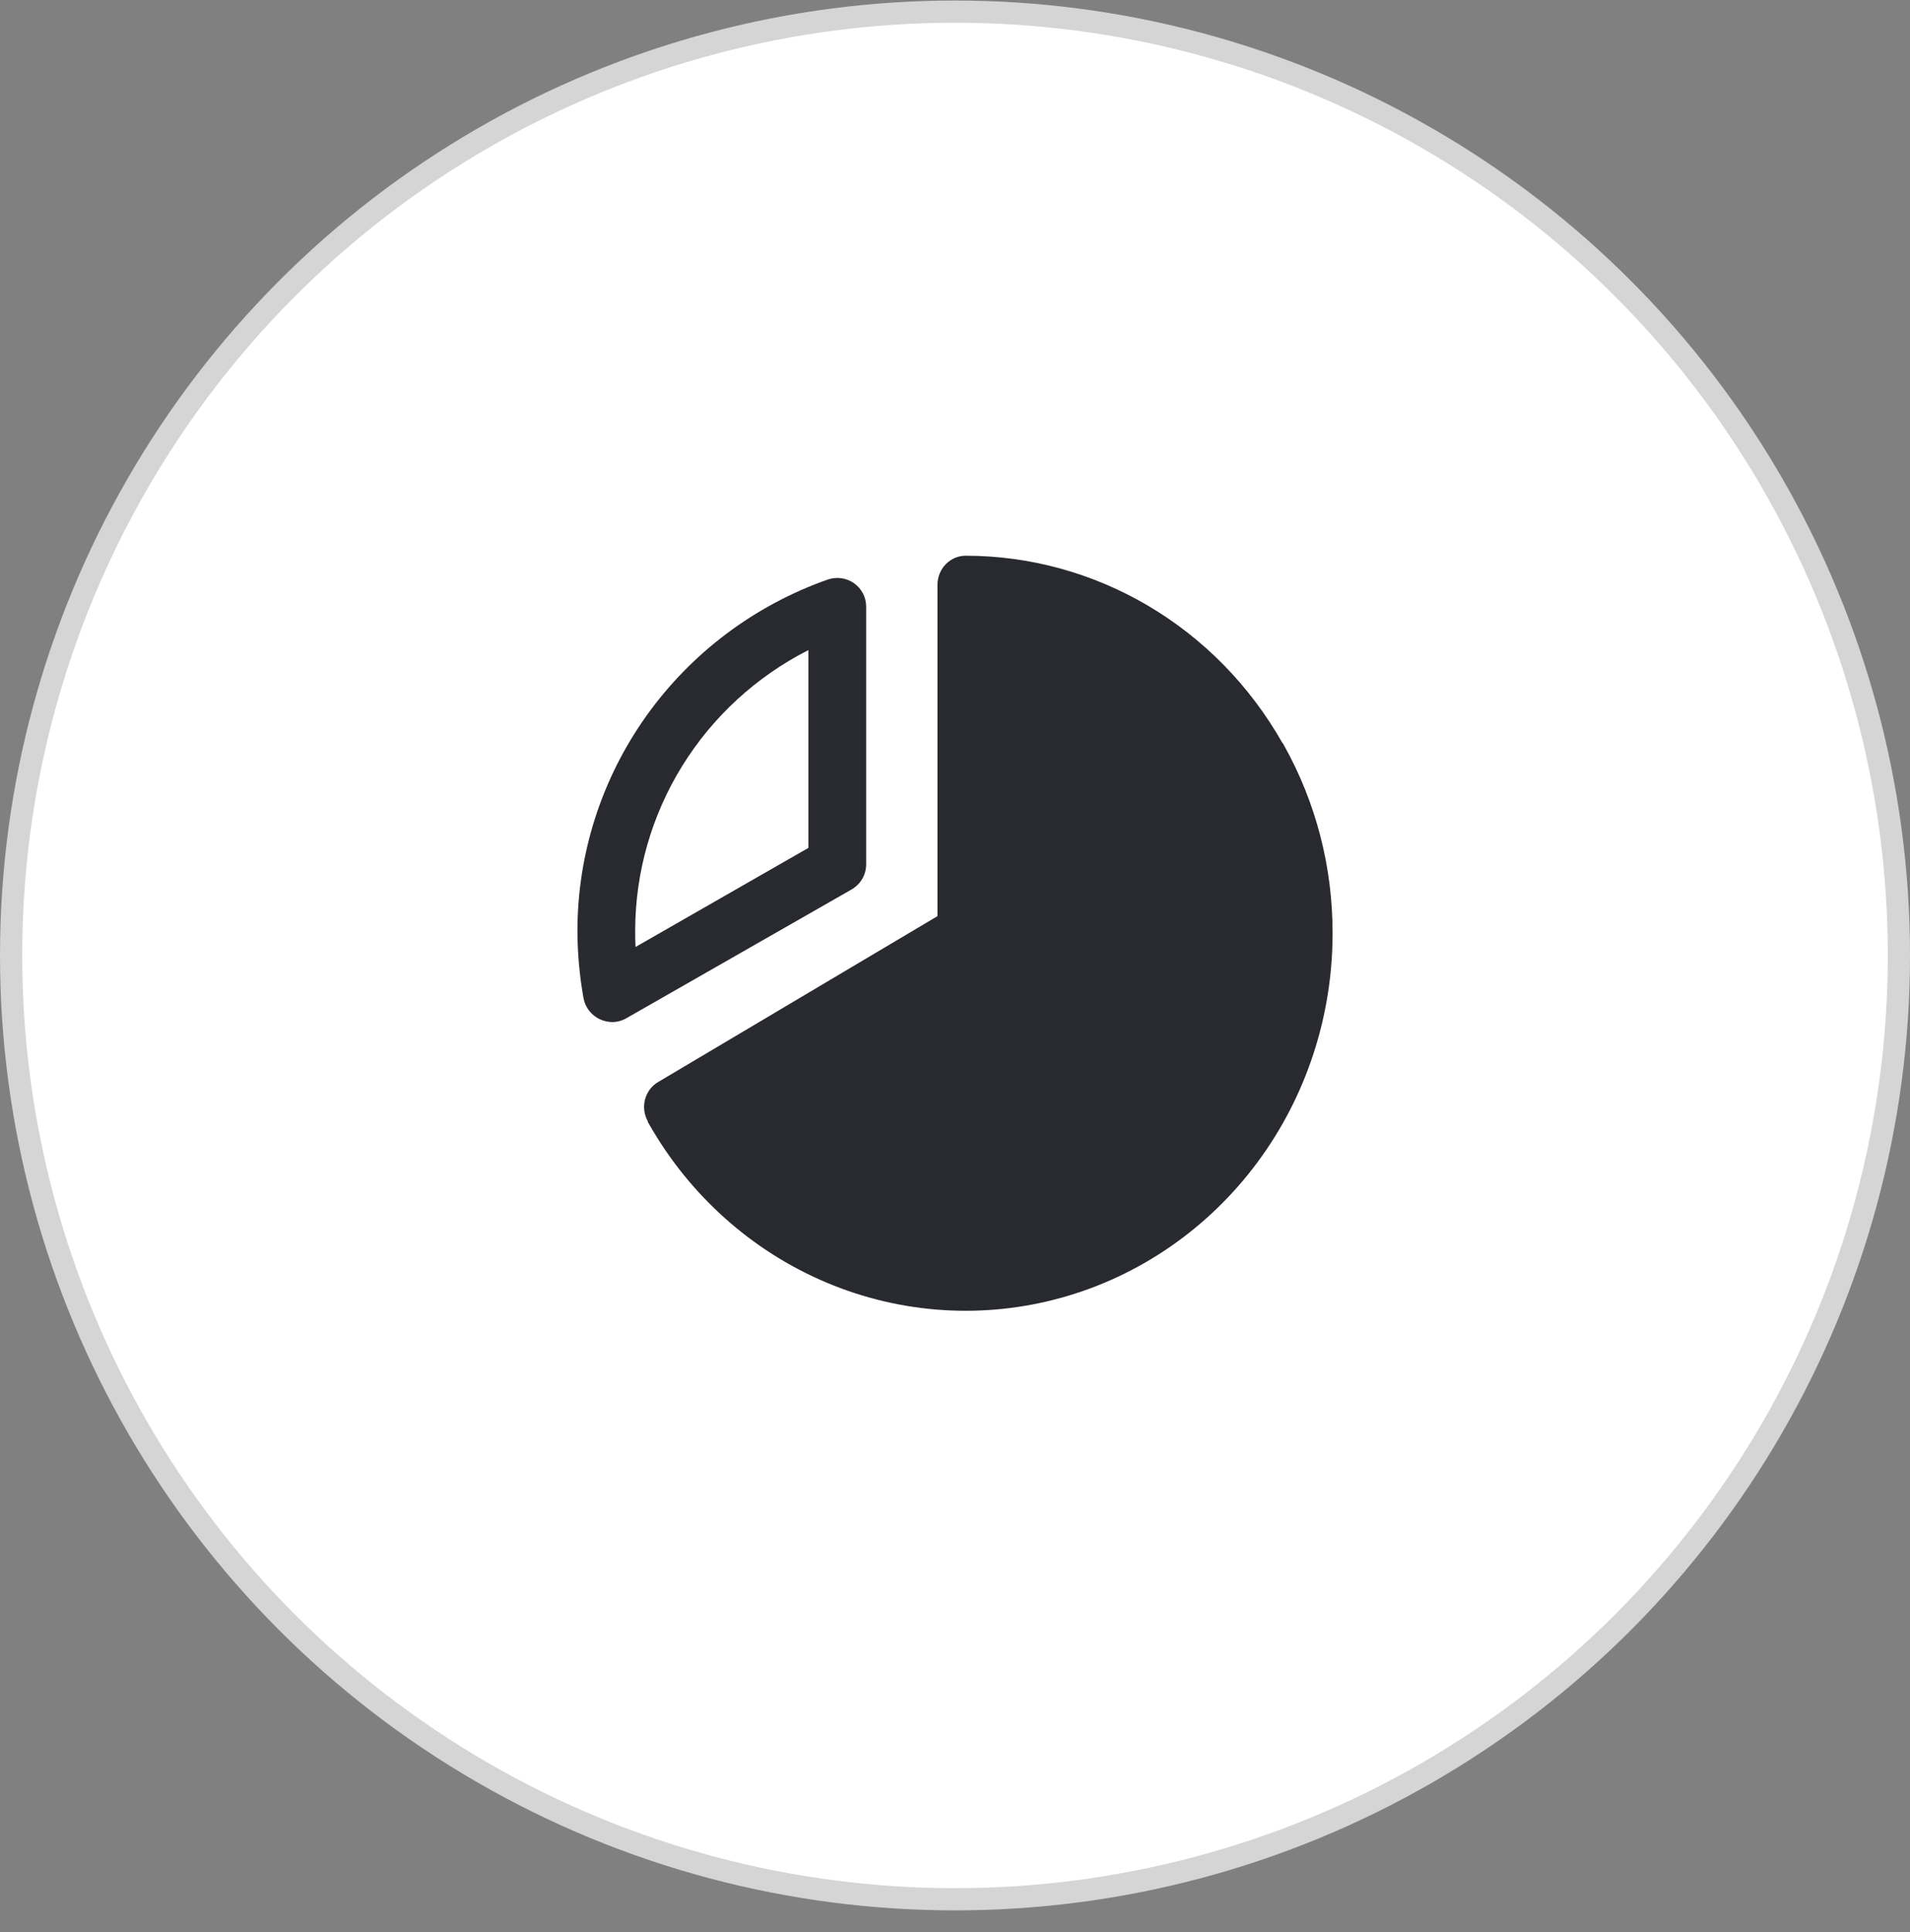 <svg width="86" height="87" viewBox="0 0 86 87" fill="none" xmlns="http://www.w3.org/2000/svg">
<rect x="0" y="0" width="86" height="87" fill="#808080" stroke="none"/>
<circle cx="43" cy="43.024" r="42.5" fill="white" stroke="#D5D5D5"/>
<path d="M38.35 40.049C38.548 39.933 38.712 39.769 38.827 39.571C38.941 39.373 39 39.149 39 38.921V27.324C39.002 27.117 38.953 26.912 38.858 26.727C38.762 26.542 38.623 26.383 38.453 26.262C38.282 26.142 38.085 26.065 37.877 26.036C37.67 26.008 37.458 26.03 37.261 26.1C33.97 27.262 31.122 29.404 29.106 32.233C27.09 35.061 26.005 38.438 26 41.901C26.002 42.927 26.094 43.951 26.276 44.961C26.315 45.163 26.402 45.353 26.529 45.515C26.656 45.678 26.82 45.808 27.008 45.896C27.18 45.976 27.369 46.02 27.56 46.024C27.789 46.023 28.013 45.962 28.21 45.847L38.35 40.049ZM36.4 29.273V38.18L28.616 42.642C28.6 42.384 28.6 42.143 28.6 41.901C28.605 39.289 29.335 36.729 30.711 34.502C32.087 32.274 34.055 30.465 36.4 29.273Z" fill="#292930"/>
<path d="M57.824 33.58C57.808 33.562 57.797 33.539 57.792 33.515L57.729 33.433C56.275 30.875 54.195 28.752 51.695 27.277C49.196 25.802 46.364 25.025 43.482 25.024C43.145 25.024 42.822 25.162 42.583 25.407C42.345 25.652 42.211 25.984 42.211 26.331V41.254L29.648 48.715C29.501 48.798 29.373 48.911 29.269 49.046C29.166 49.181 29.089 49.336 29.045 49.502C29.001 49.668 28.989 49.841 29.011 50.011C29.032 50.182 29.087 50.346 29.171 50.495V50.528L29.219 50.609C31.051 53.833 33.866 56.347 37.228 57.76C40.59 59.174 44.311 59.409 47.816 58.429C51.321 57.45 54.414 55.309 56.617 52.34C58.819 49.371 60.008 45.739 60 42.005C60.004 39.049 59.254 36.144 57.824 33.58Z" fill="#292930"/>
</svg>
